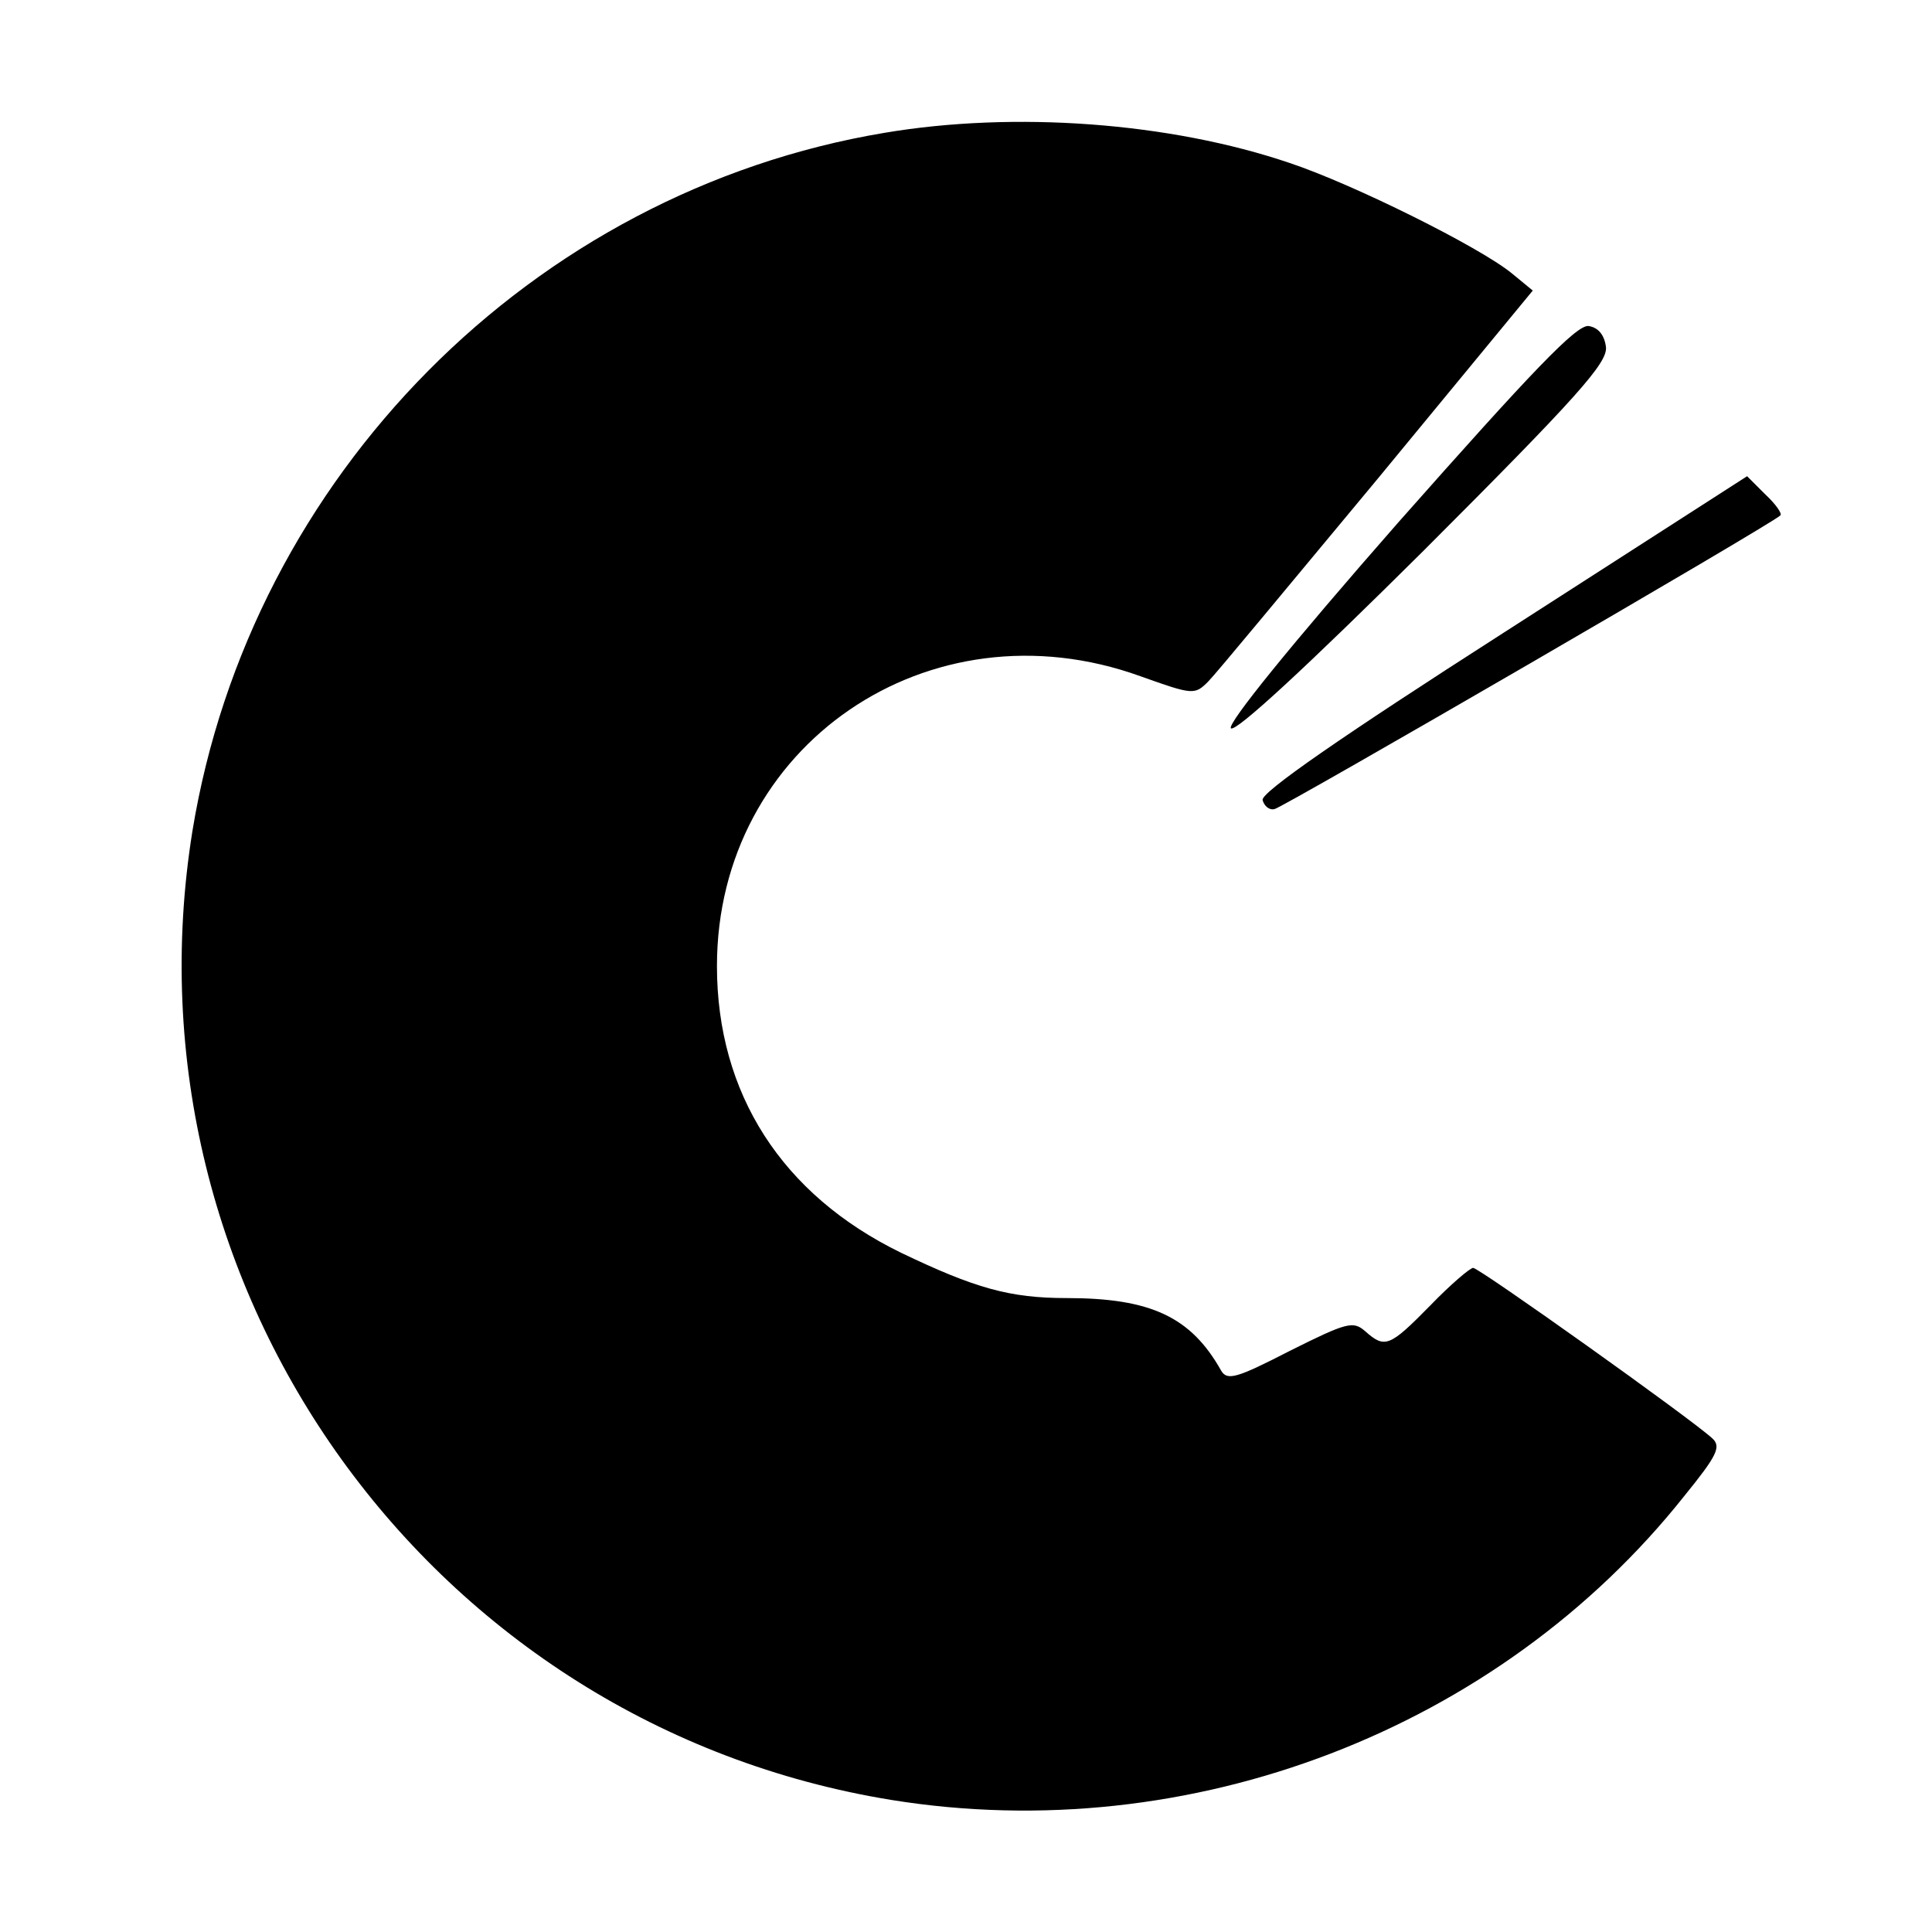 <?xml version="1.0" standalone="no"?>
<!DOCTYPE svg PUBLIC "-//W3C//DTD SVG 20010904//EN"
 "http://www.w3.org/TR/2001/REC-SVG-20010904/DTD/svg10.dtd">
<svg version="1.0" xmlns="http://www.w3.org/2000/svg"
 width="256pt" height="256pt" viewBox="0 0 256 256"
 preserveAspectRatio="xMidYMid meet">

<g transform="translate(0,256) scale(0.1,-0.1)"
fill="#000000" stroke="none">
<path d="M1172 2384 c-467 -78 -840 -455 -917 -925 -98 -609 317 -1185 926
-1284 396 -64 805 93 1051 403 43 53 49 65 37 76 -28 26 -309 226 -317 226 -4
0 -30 -22 -57 -50 -54 -55 -60 -57 -86 -34 -16 14 -24 12 -100 -26 -70 -36
-83 -40 -91 -26 -40 71 -93 96 -205 96 -75 0 -121 13 -219 60 -158 77 -244
211 -244 380 0 292 281 485 561 384 70 -25 72 -25 90 -7 10 10 110 131 224
268 l206 250 -28 23 c-43 35 -210 118 -294 146 -159 54 -365 69 -537 40z"/>
<path d="M1853 1868 c-143 -163 -227 -267 -222 -273 6 -6 102 83 255 235 204
204 244 249 242 270 -2 16 -10 26 -23 28 -16 2 -75 -60 -252 -260z"/>
<path d="M1993 1722 c-217 -139 -322 -212 -320 -222 2 -8 9 -14 16 -12 11 2
658 377 670 389 3 2 -6 15 -20 28 l-24 24 -322 -207z"/>
</g>
</svg>
